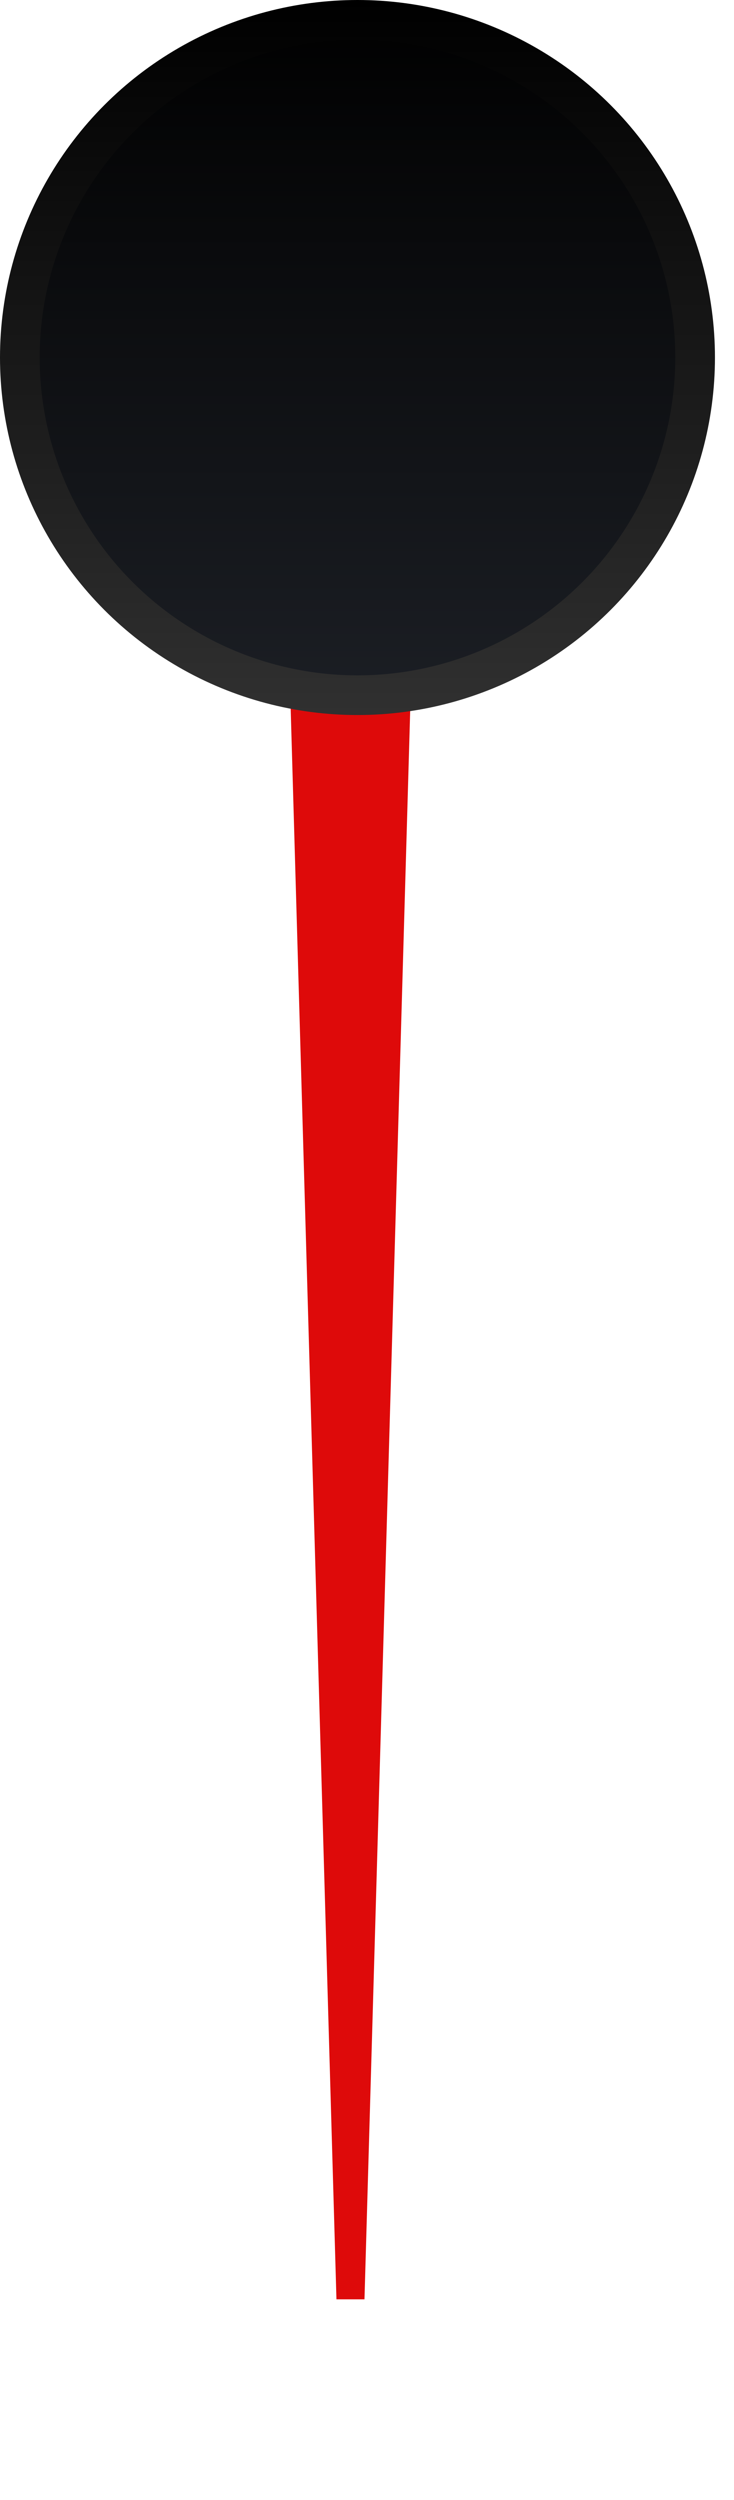 <svg width="37" height="126" viewBox="0 0 37 126" fill="none" xmlns="http://www.w3.org/2000/svg">
	<g filter="url(#filter0_d)">
		<path d="M18.373 115.893H16.96L14.133 17.667H21.2L18.373 115.893Z" fill="#DE0A0A"/>
	</g>
	<circle cx="18.02" cy="18.02" r="17.02" transform="rotate(-180 18.02 18.02)" fill="url(#paint0_linear)"
	        stroke="url(#paint1_linear)" stroke-width="2"/>
	<defs>
		<filter id="filter0_d" x="4.133" y="7.667" width="27.067" height="118.227" filterUnits="userSpaceOnUse"
		        color-interpolation-filters="sRGB">
			<feFlood flood-opacity="0" result="BackgroundImageFix"/>
			<feColorMatrix in="SourceAlpha" type="matrix" values="0 0 0 0 0 0 0 0 0 0 0 0 0 0 0 0 0 0 127 0"/>
			<feOffset/>
			<feGaussianBlur stdDeviation="5"/>
			<feColorMatrix type="matrix" values="0 0 0 0 1 0 0 0 0 0 0 0 0 0 0 0 0 0 0.8 0"/>
			<feBlend mode="normal" in2="BackgroundImageFix" result="effect1_dropShadow"/>
			<feBlend mode="normal" in="SourceGraphic" in2="effect1_dropShadow" result="shape"/>
		</filter>
		<linearGradient id="paint0_linear" x1="18.02" y1="3.8147e-05" x2="18.02" y2="36.04"
		                gradientUnits="userSpaceOnUse">
			<stop stop-color="#1C1F25"/>
			<stop offset="1"/>
		</linearGradient>
		<linearGradient id="paint1_linear" x1="18.02" y1="3.8147e-05" x2="18.02" y2="36.04"
		                gradientUnits="userSpaceOnUse">
			<stop stop-color="#303030"/>
			<stop offset="1"/>
		</linearGradient>
	</defs>
</svg>

